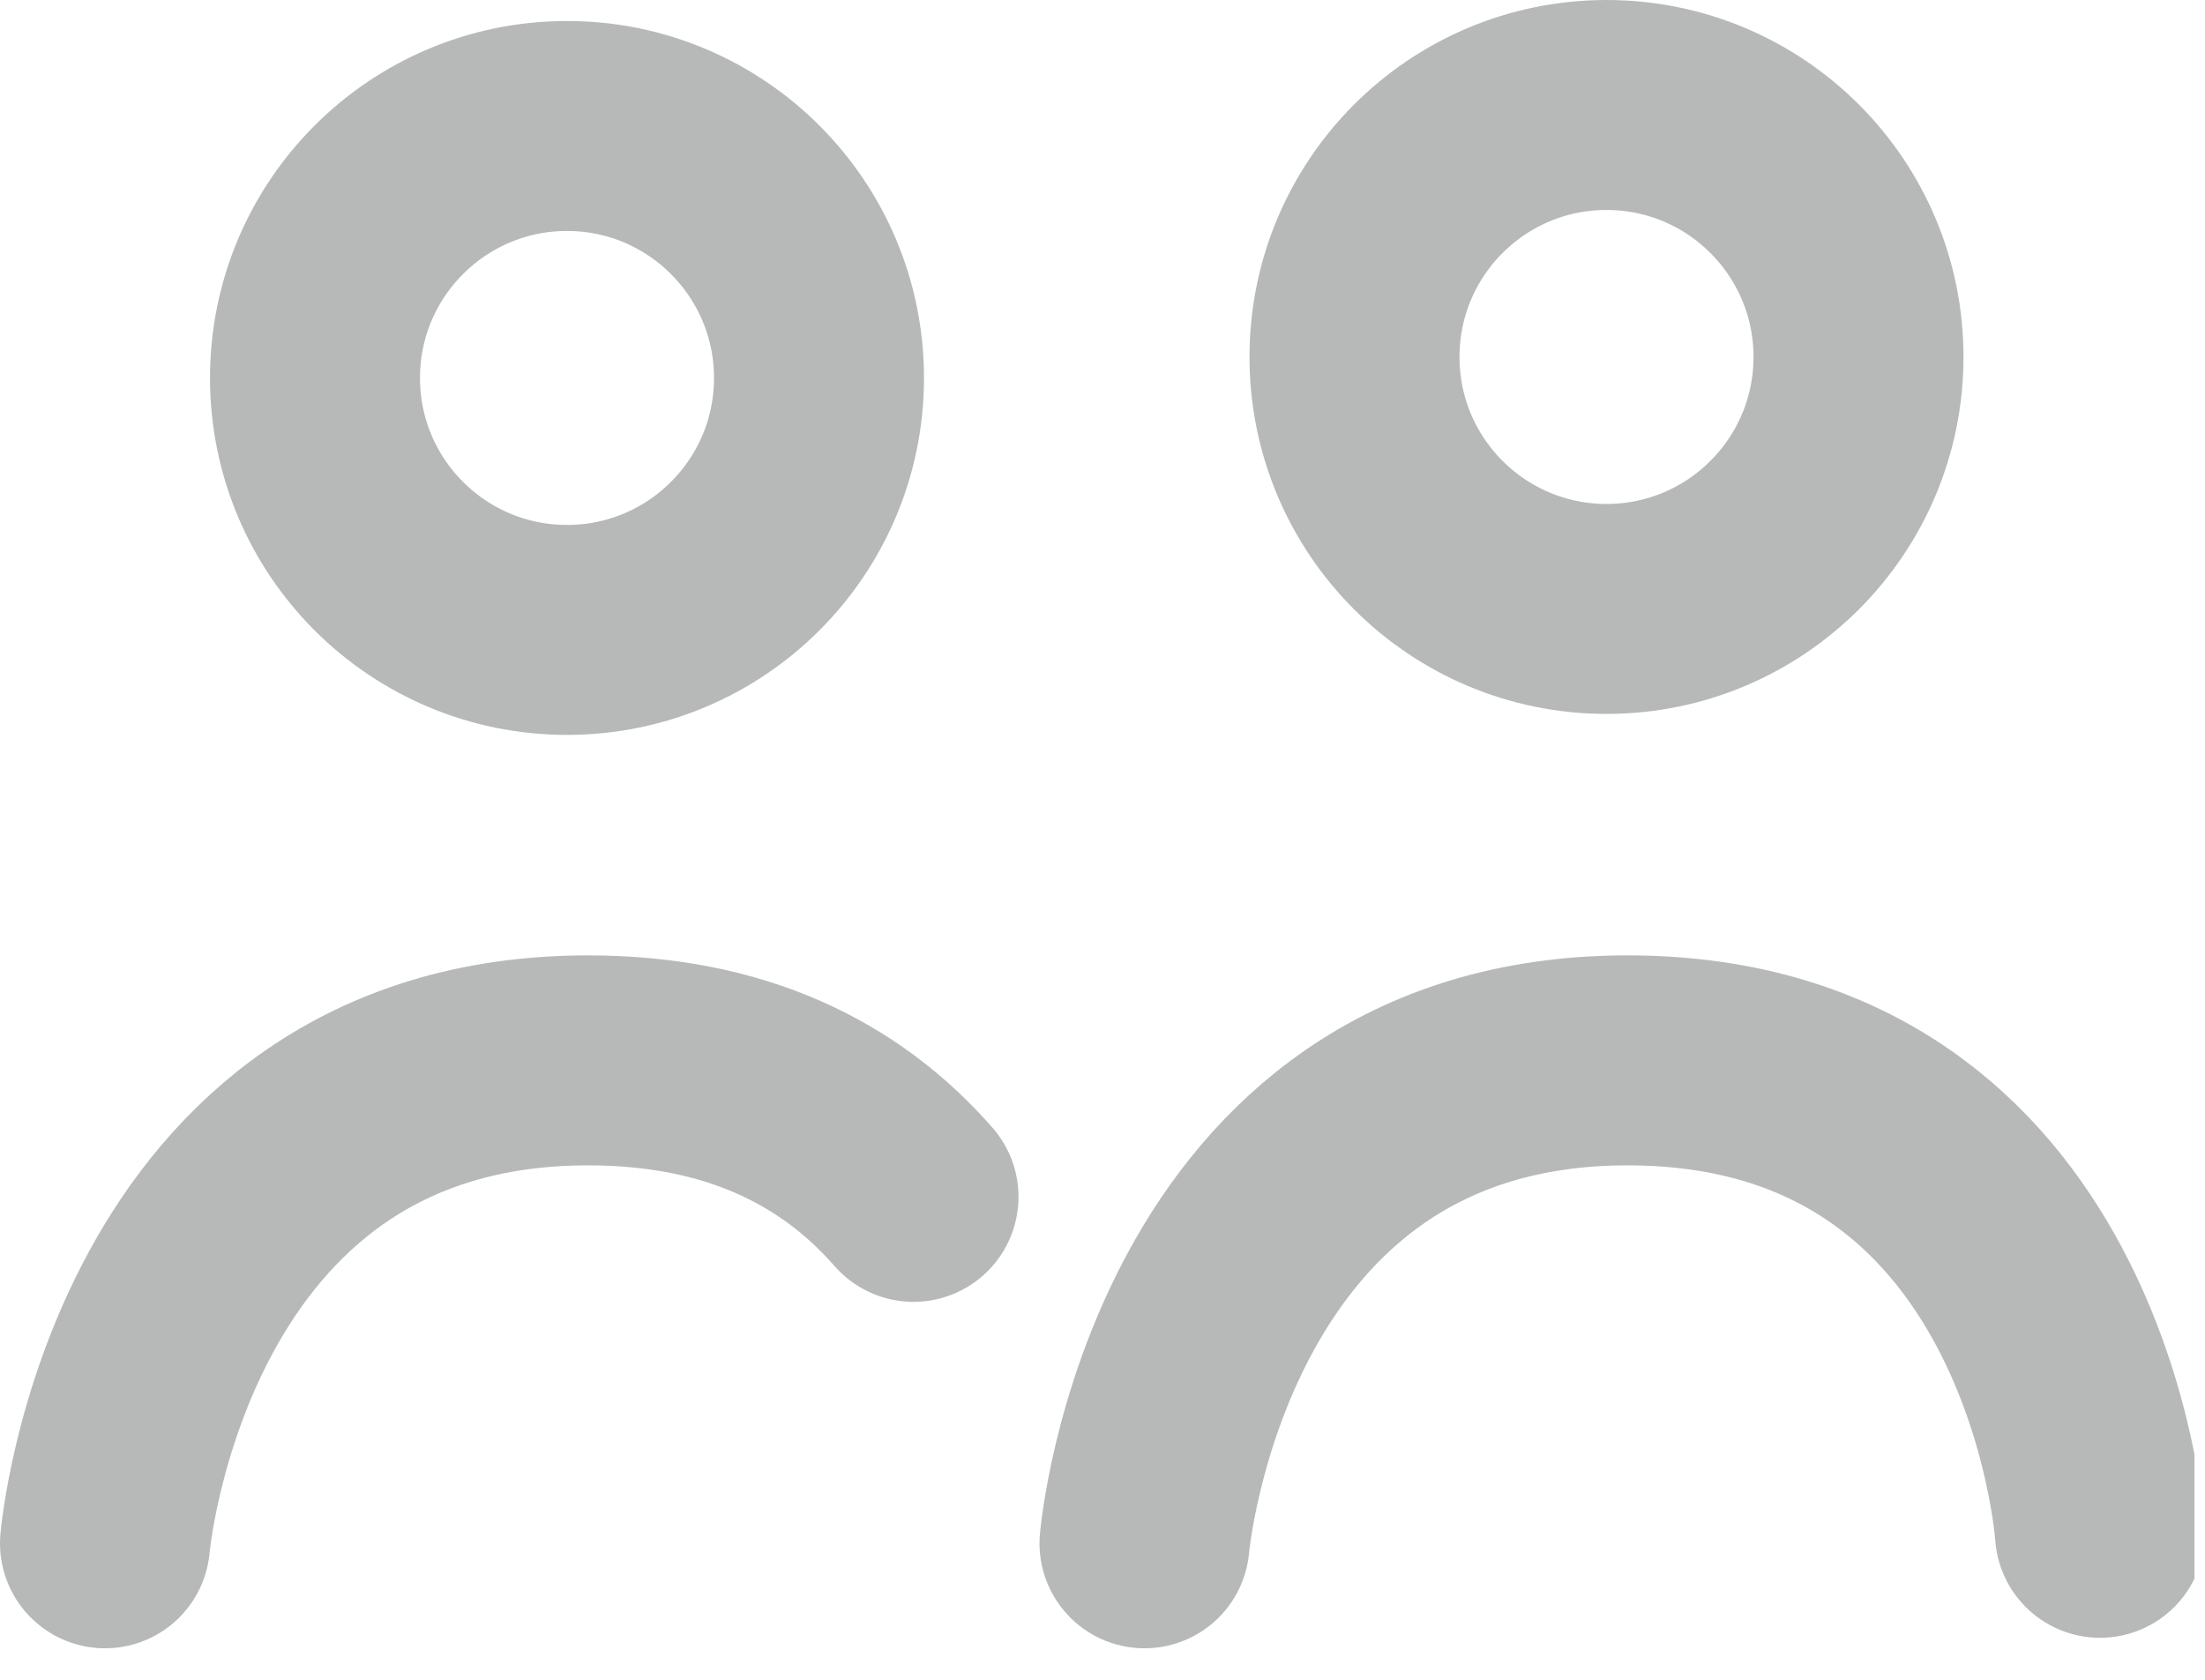 <svg width="21" height="16" viewBox="0 0 21 16" fill="none" xmlns="http://www.w3.org/2000/svg">
<g clip-path="url(#clip0_226_3783)">
<path d="M10.9 14.7C10.9 14.7 11.3 10.1 15.5 10.1C19.7 10.1 20 14.6 20 14.6" stroke="#B7B9B9" stroke-width="2" stroke-miterlimit="10" stroke-linecap="round"/>
<path d="M1 14.7C1 14.7 1.4 10.1 5.6 10.1C7 10.1 8 10.6 8.7 11.4" stroke="#B7B9B9" stroke-width="2" stroke-miterlimit="10" stroke-linecap="round"/>
<path d="M5.4 6C6.725 6 7.8 4.926 7.8 3.6C7.8 2.275 6.725 1.2 5.4 1.2C4.075 1.2 3 2.275 3 3.6C3 4.926 4.075 6 5.4 6Z" stroke="#B7B9B9" stroke-width="2" stroke-miterlimit="10"/>
<path d="M15.3 5.8C16.625 5.8 17.7 4.725 17.7 3.4C17.7 2.075 16.625 1 15.3 1C13.974 1 12.9 2.075 12.9 3.4C12.9 4.725 13.974 5.8 15.3 5.8Z" stroke="#B7B9B9" stroke-width="2" stroke-miterlimit="10"/>
</g>
<defs>
<clipPath id="clip0_226_3783">
<rect width="20.9" height="15.7" fill="white"/>
</clipPath>
</defs>
</svg>
